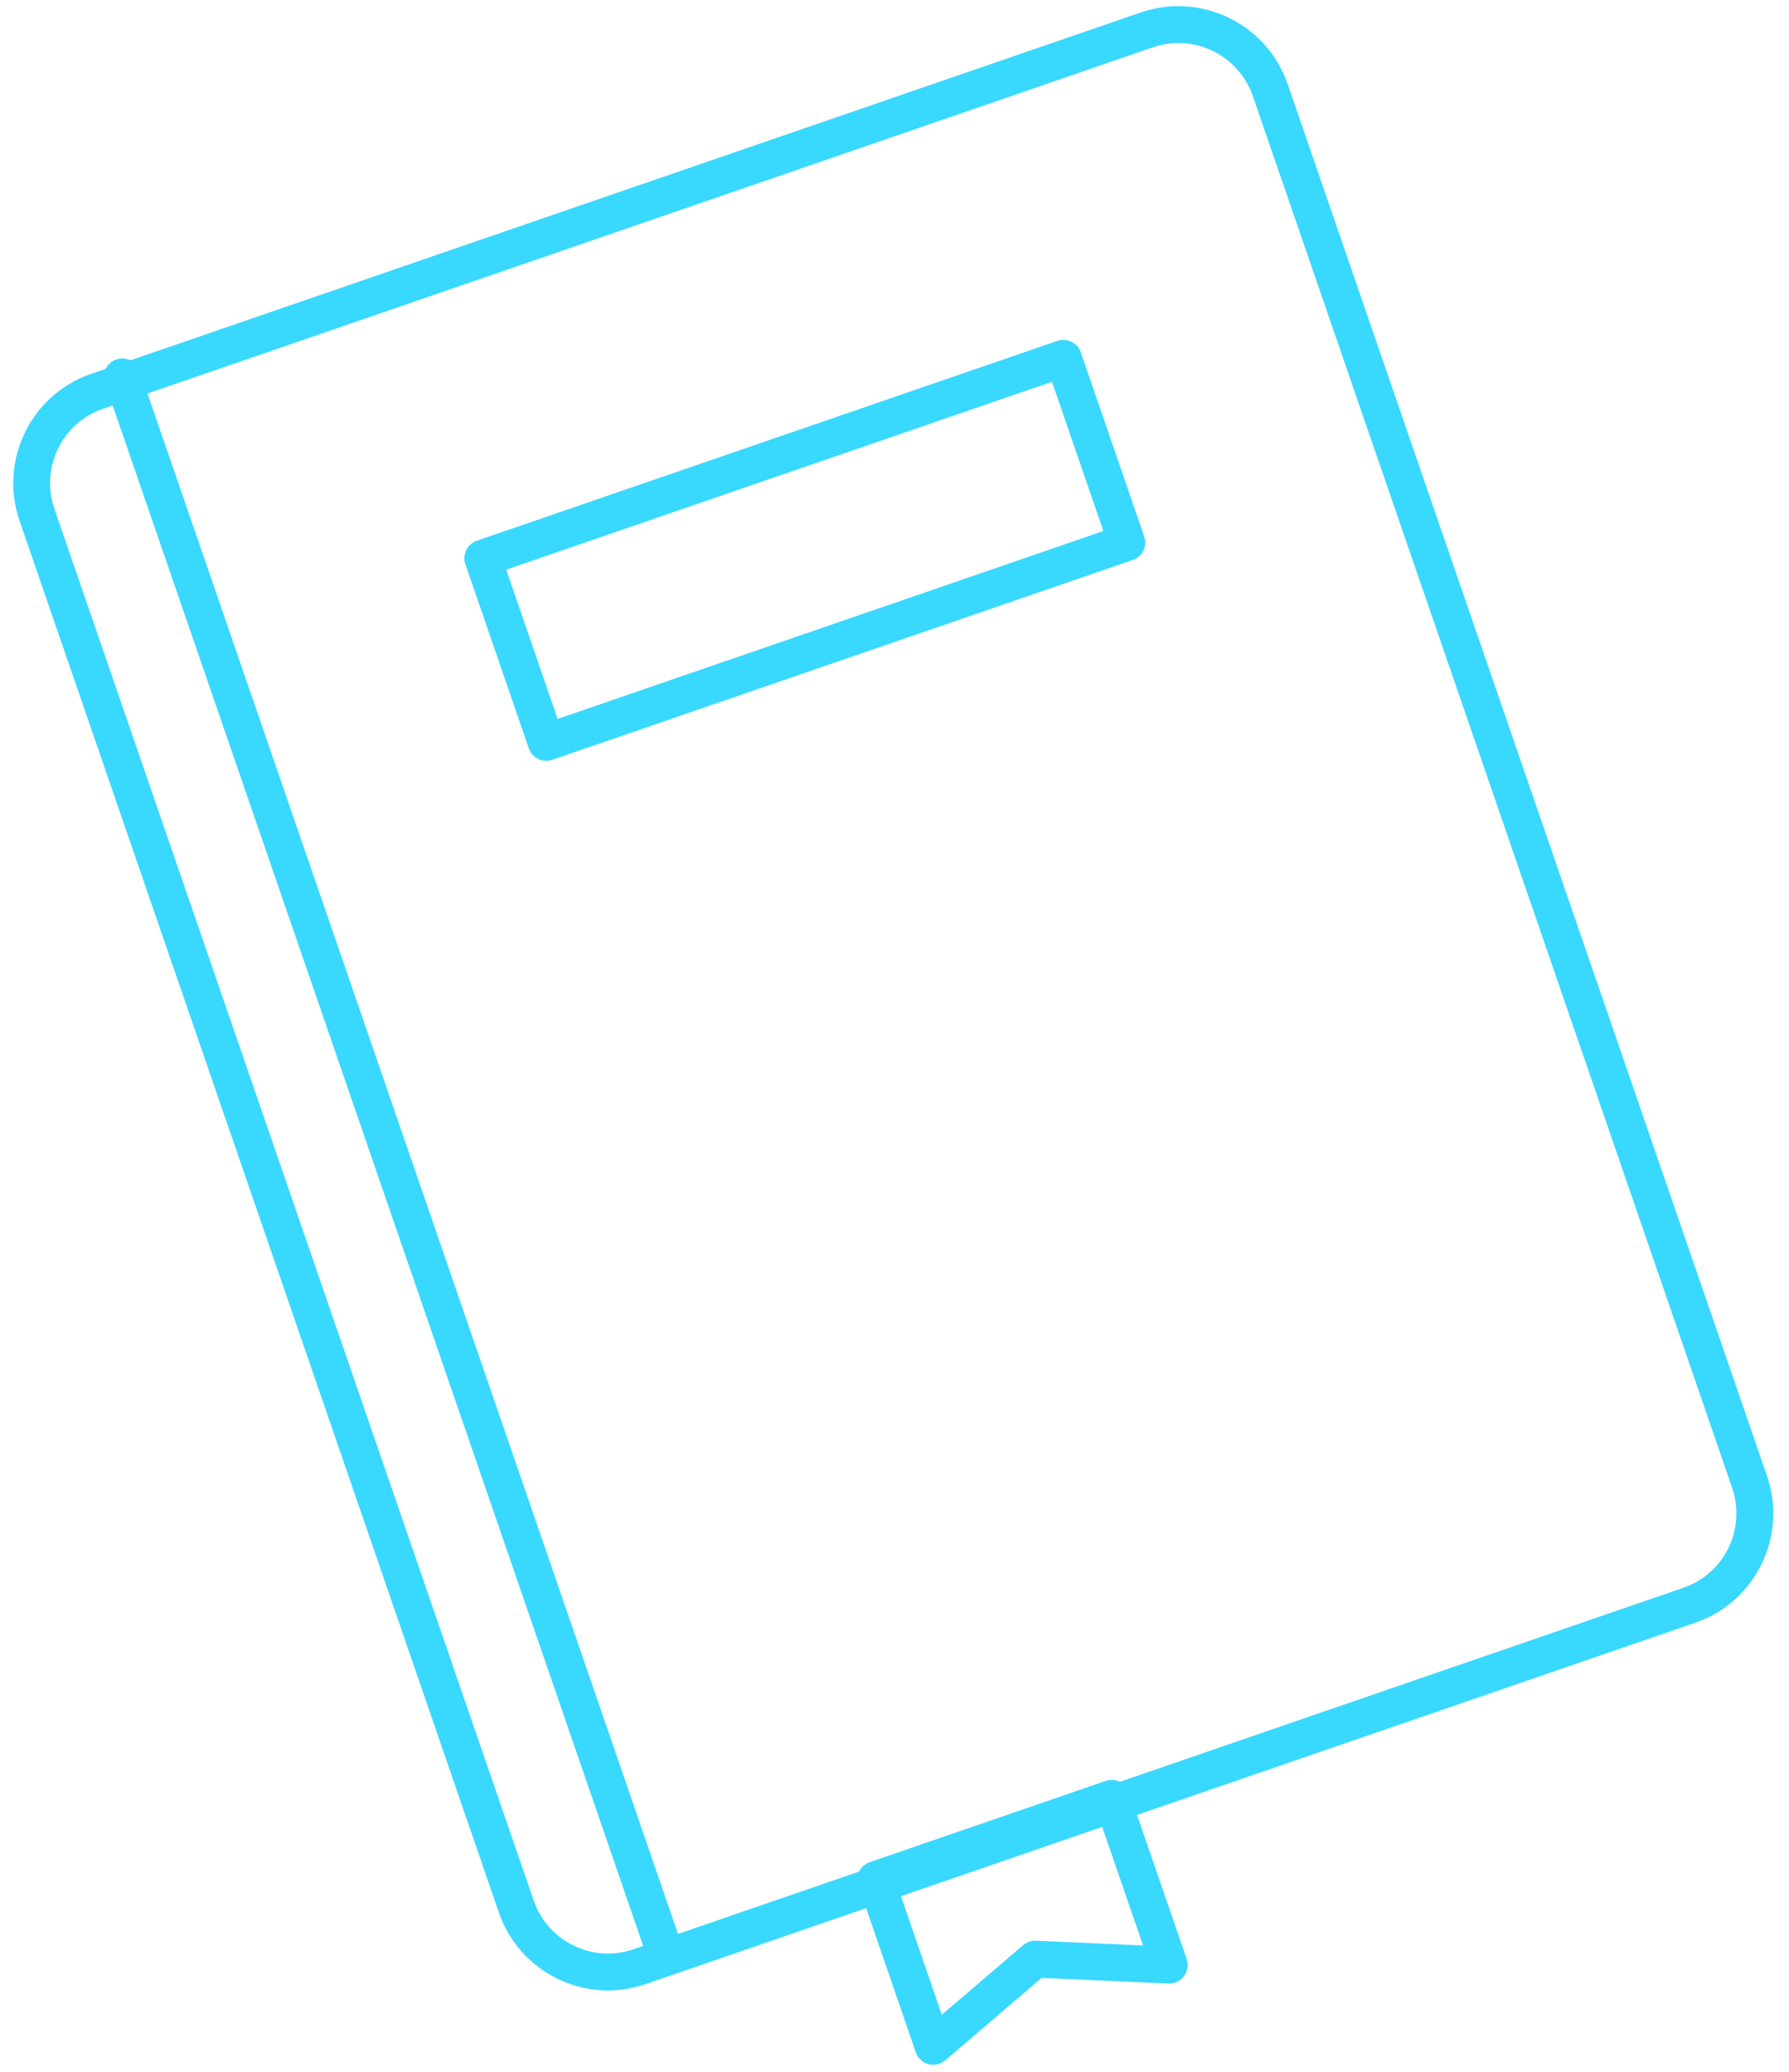 <?xml version="1.0" encoding="UTF-8"?>
<svg width="101px" height="117px" viewBox="0 0 101 117" version="1.1" xmlns="http://www.w3.org/2000/svg" xmlns:xlink="http://www.w3.org/1999/xlink">
    <!-- Generator: sketchtool 42 (36781) - http://www.bohemiancoding.com/sketch -->
    <title>D5023466-031D-4130-9B37-5FF96B6D2BF1</title>
    <desc>Created with sketchtool.</desc>
    <defs></defs>
    <g id="desktop" stroke="none" stroke-width="1" fill="none" fill-rule="evenodd">
        <g id="Homepage-Desktop" transform="translate(-535, -11455)" fill="#39D8FF">
            <g id="core-programs" transform="translate(71, 7810)">
                <g id="in-schools" transform="translate(148, 2866)">
                    <g id="numbers" transform="translate(0, 754)">
                        <g id="publications" transform="translate(368, 85.5) rotate(-19) translate(-368, -85.5) translate(330, 32)">
                            <path d="M1.04,90.638 L1.047,90.638 L1.04,90.638 Z M69.207,3.084 L6.512,3.086 C4.068,3.086 2.08,5.079 2.08,7.528 L2.08,90.638 C2.08,91.825 2.541,92.94 3.378,93.779 C4.215,94.619 5.328,95.081 6.512,95.081 L69.207,95.079 C71.651,95.079 73.64,93.086 73.64,90.638 L73.64,7.527 C73.64,5.077 71.651,3.084 69.207,3.084 L69.207,3.084 Z M6.512,97.165 C4.772,97.165 3.137,96.486 1.907,95.254 C0.677,94.021 -6.25277607e-13,92.381 -6.25277607e-13,90.638 L-6.25277607e-13,7.528 C-6.25277607e-13,3.929 2.921,1.001 6.512,1.001 L69.207,1 C72.798,1 75.72,3.928 75.72,7.527 L75.72,90.638 C75.72,94.236 72.798,97.164 69.207,97.164 L6.512,97.165 Z" id="Fill-1"></path>
                            <path d="M8.13,96.858 C7.555,96.858 7.09,96.391 7.09,95.816 L7.09,1.738 C7.09,1.163 7.555,0.696 8.13,0.696 C8.705,0.696 9.17,1.163 9.17,1.738 L9.17,95.816 C9.17,96.391 8.705,96.858 8.13,96.858" id="Fill-4"></path>
                            <path d="M27.773,101.951 C27.903,101.951 28.032,101.976 28.154,102.024 L33.781,104.243 L33.781,96.858 L21.766,96.858 L21.766,104.243 L27.392,102.024 C27.514,101.976 27.643,101.951 27.773,101.951 M34.821,106.815 C34.692,106.815 34.563,106.791 34.439,106.743 L27.773,104.114 L21.107,106.743 C20.787,106.869 20.425,106.83 20.141,106.634 C19.857,106.44 19.686,106.118 19.686,105.773 L19.686,95.816 C19.686,95.24 20.151,94.773 20.726,94.773 L34.821,94.773 C35.395,94.773 35.861,95.24 35.861,95.816 L35.861,105.773 C35.861,106.118 35.69,106.44 35.406,106.634 C35.23,106.754 35.026,106.815 34.821,106.815" id="Fill-6"></path>
                            <path d="M25.08,27.999 L57.666,27.999 L57.666,19.085 L25.08,19.085 L25.08,27.999 Z M58.706,30.084 L24.04,30.084 C23.465,30.084 23,29.617 23,29.042 L23,18.042 C23,17.467 23.465,17 24.04,17 L58.706,17 C59.28,17 59.746,17.467 59.746,18.042 L59.746,29.042 C59.746,29.617 59.28,30.084 58.706,30.084 L58.706,30.084 Z" id="Fill-9"></path>
                        </g>
                    </g>
                </g>
            </g>
        </g>
    </g>
</svg>